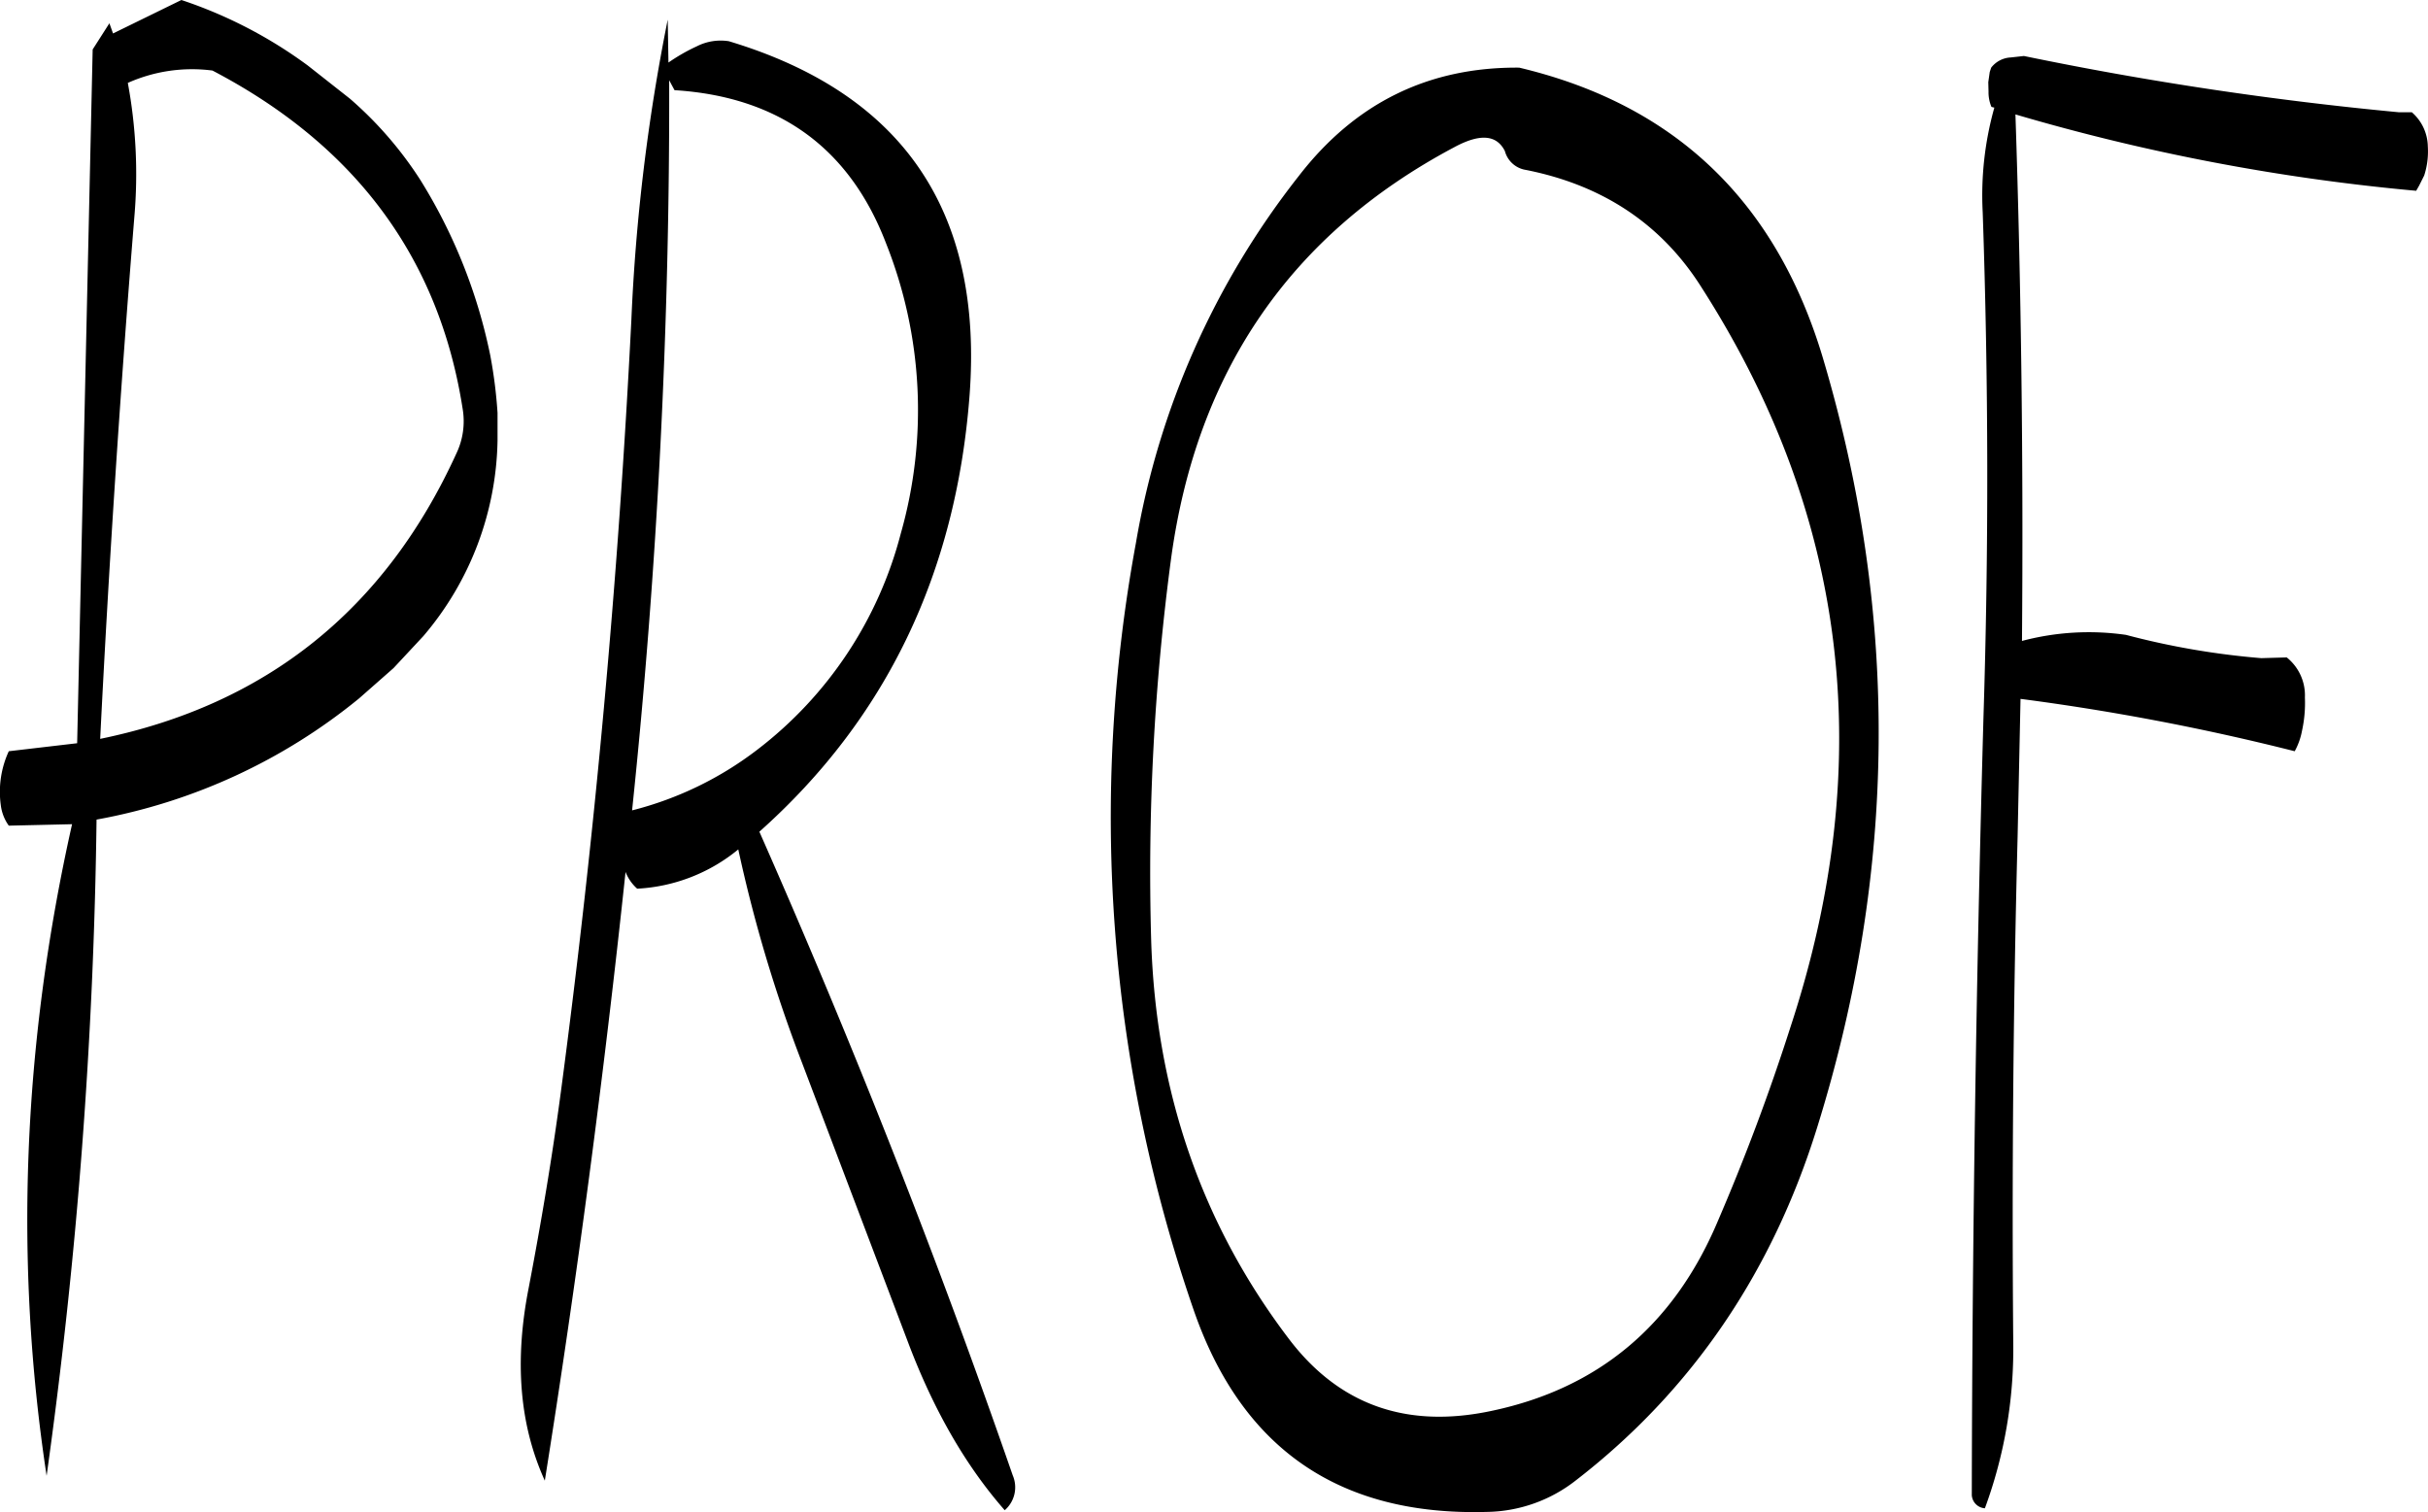 <svg id="Layer_1" data-name="Layer 1" xmlns="http://www.w3.org/2000/svg" viewBox="0 0 400.6 249.51"><defs><style>.cls-1{fill-rule:evenodd;}</style></defs><path class="cls-1" d="M123.12,143.4q35.46,18.54,41.28,55.8a12.33,12.33,0,0,1-1,7.32q-17.64,38.7-58.8,47.16,2.16-43.2,5.64-86.16a82.41,82.41,0,0,0-1.08-22.08A26,26,0,0,1,123.12,143.4Zm15.72-.84A75,75,0,0,0,118,131.76l-11.28,5.52-.6-1.68-2.76,4.32L100.8,254.4l-11.28,1.32a16,16,0,0,0-1.32,8.88A7.32,7.32,0,0,0,89.52,268l10.44-.24q-12.24,54.54-4.2,107.52A857.91,857.91,0,0,0,104,267a95.22,95.22,0,0,0,43.32-20L153,242l4.92-5.28a51,51,0,0,0,12.24-32.28v-4.56a78.64,78.64,0,0,0-1.2-9.48,88,88,0,0,0-11.52-28.92,62.13,62.13,0,0,0-11.64-13.44Zm59.52-.48-.12-7.08a320,320,0,0,0-6,49.56Q189,248.82,180.6,312c-1.44,10.8-3.24,21.48-5.28,32.16-2.4,12.12-1.56,22.68,2.64,31.92q7.92-49.68,13.32-100.44a7.19,7.19,0,0,0,1.92,2.76,28.56,28.56,0,0,0,16.68-6.48,238.07,238.07,0,0,0,10.44,35l17.52,46.2c4.2,11.16,9.48,20.4,16,27.84a5,5,0,0,0,1.32-5.76Q236.58,321.6,213.36,269q31.32-27.9,34.68-72c2.28-30.36-11-49.8-39.72-58.44a8.69,8.69,0,0,0-5.28.84A30.73,30.73,0,0,0,198.36,142.08Zm1,4.56c17.28,1.08,28.92,9.6,34.92,25.32a74.45,74.45,0,0,1,2.4,47.88A65.62,65.62,0,0,1,213,255.48a56.85,56.85,0,0,1-20.64,10A1129.93,1129.93,0,0,0,198.48,145ZM389,191.4c-7.68-26.28-24.48-42.36-50.28-48.48-14.88-.12-27,5.76-36.36,17.88a134.06,134.06,0,0,0-26.88,60.6A248.72,248.72,0,0,0,285,347.88q11.88,34.38,48.36,33.36A24.36,24.36,0,0,0,348.12,376c19.08-14.76,32.4-34.32,39.84-58.44Q407.58,254.34,389,191.4ZM371.4,333.48c-7.2,16.92-19.56,27.36-37.2,31.08q-21.06,4.5-33.48-11.88Q279.12,324.24,278,286.8A390.79,390.79,0,0,1,281.28,224q6.3-46.44,46.68-67.92c4.2-2.28,7-2.16,8.4.6a4.26,4.26,0,0,0,3.48,3.12c12.72,2.52,22.44,9,29,19.44q36.18,56.52,14.64,122C380,312.12,376,322.8,371.4,333.48Zm44.76-186.6a6.27,6.27,0,0,0,.48,2.52l.48.12a53.47,53.47,0,0,0-1.92,17.28q1.44,41.94.12,83.52-1.8,64.44-1.92,128.16a2.32,2.32,0,0,0,2.16,2.16,75.89,75.89,0,0,0,4.68-27.24q-.36-41.94.72-83.64l.48-22.68a391.46,391.46,0,0,1,45.24,8.64,11.26,11.26,0,0,0,1.2-3.36,21.49,21.49,0,0,0,.48-5.52,8,8,0,0,0-3-6.6l-4.2.12a127.7,127.7,0,0,1-22.32-3.84,43,43,0,0,0-17.16,1c.24-29.16-.12-58.2-1.08-86.88a344,344,0,0,0,66.12,12.6l.48-.84.84-1.68a12.9,12.9,0,0,0,.6-4.8,7.64,7.64,0,0,0-2.64-5.64h-2.16A568.68,568.68,0,0,1,422,141l-2.16.24a4.34,4.34,0,0,0-3.24,1.68l-.24.72-.24,1.68Z" transform="translate(-88.07 -131.76)"/></svg>